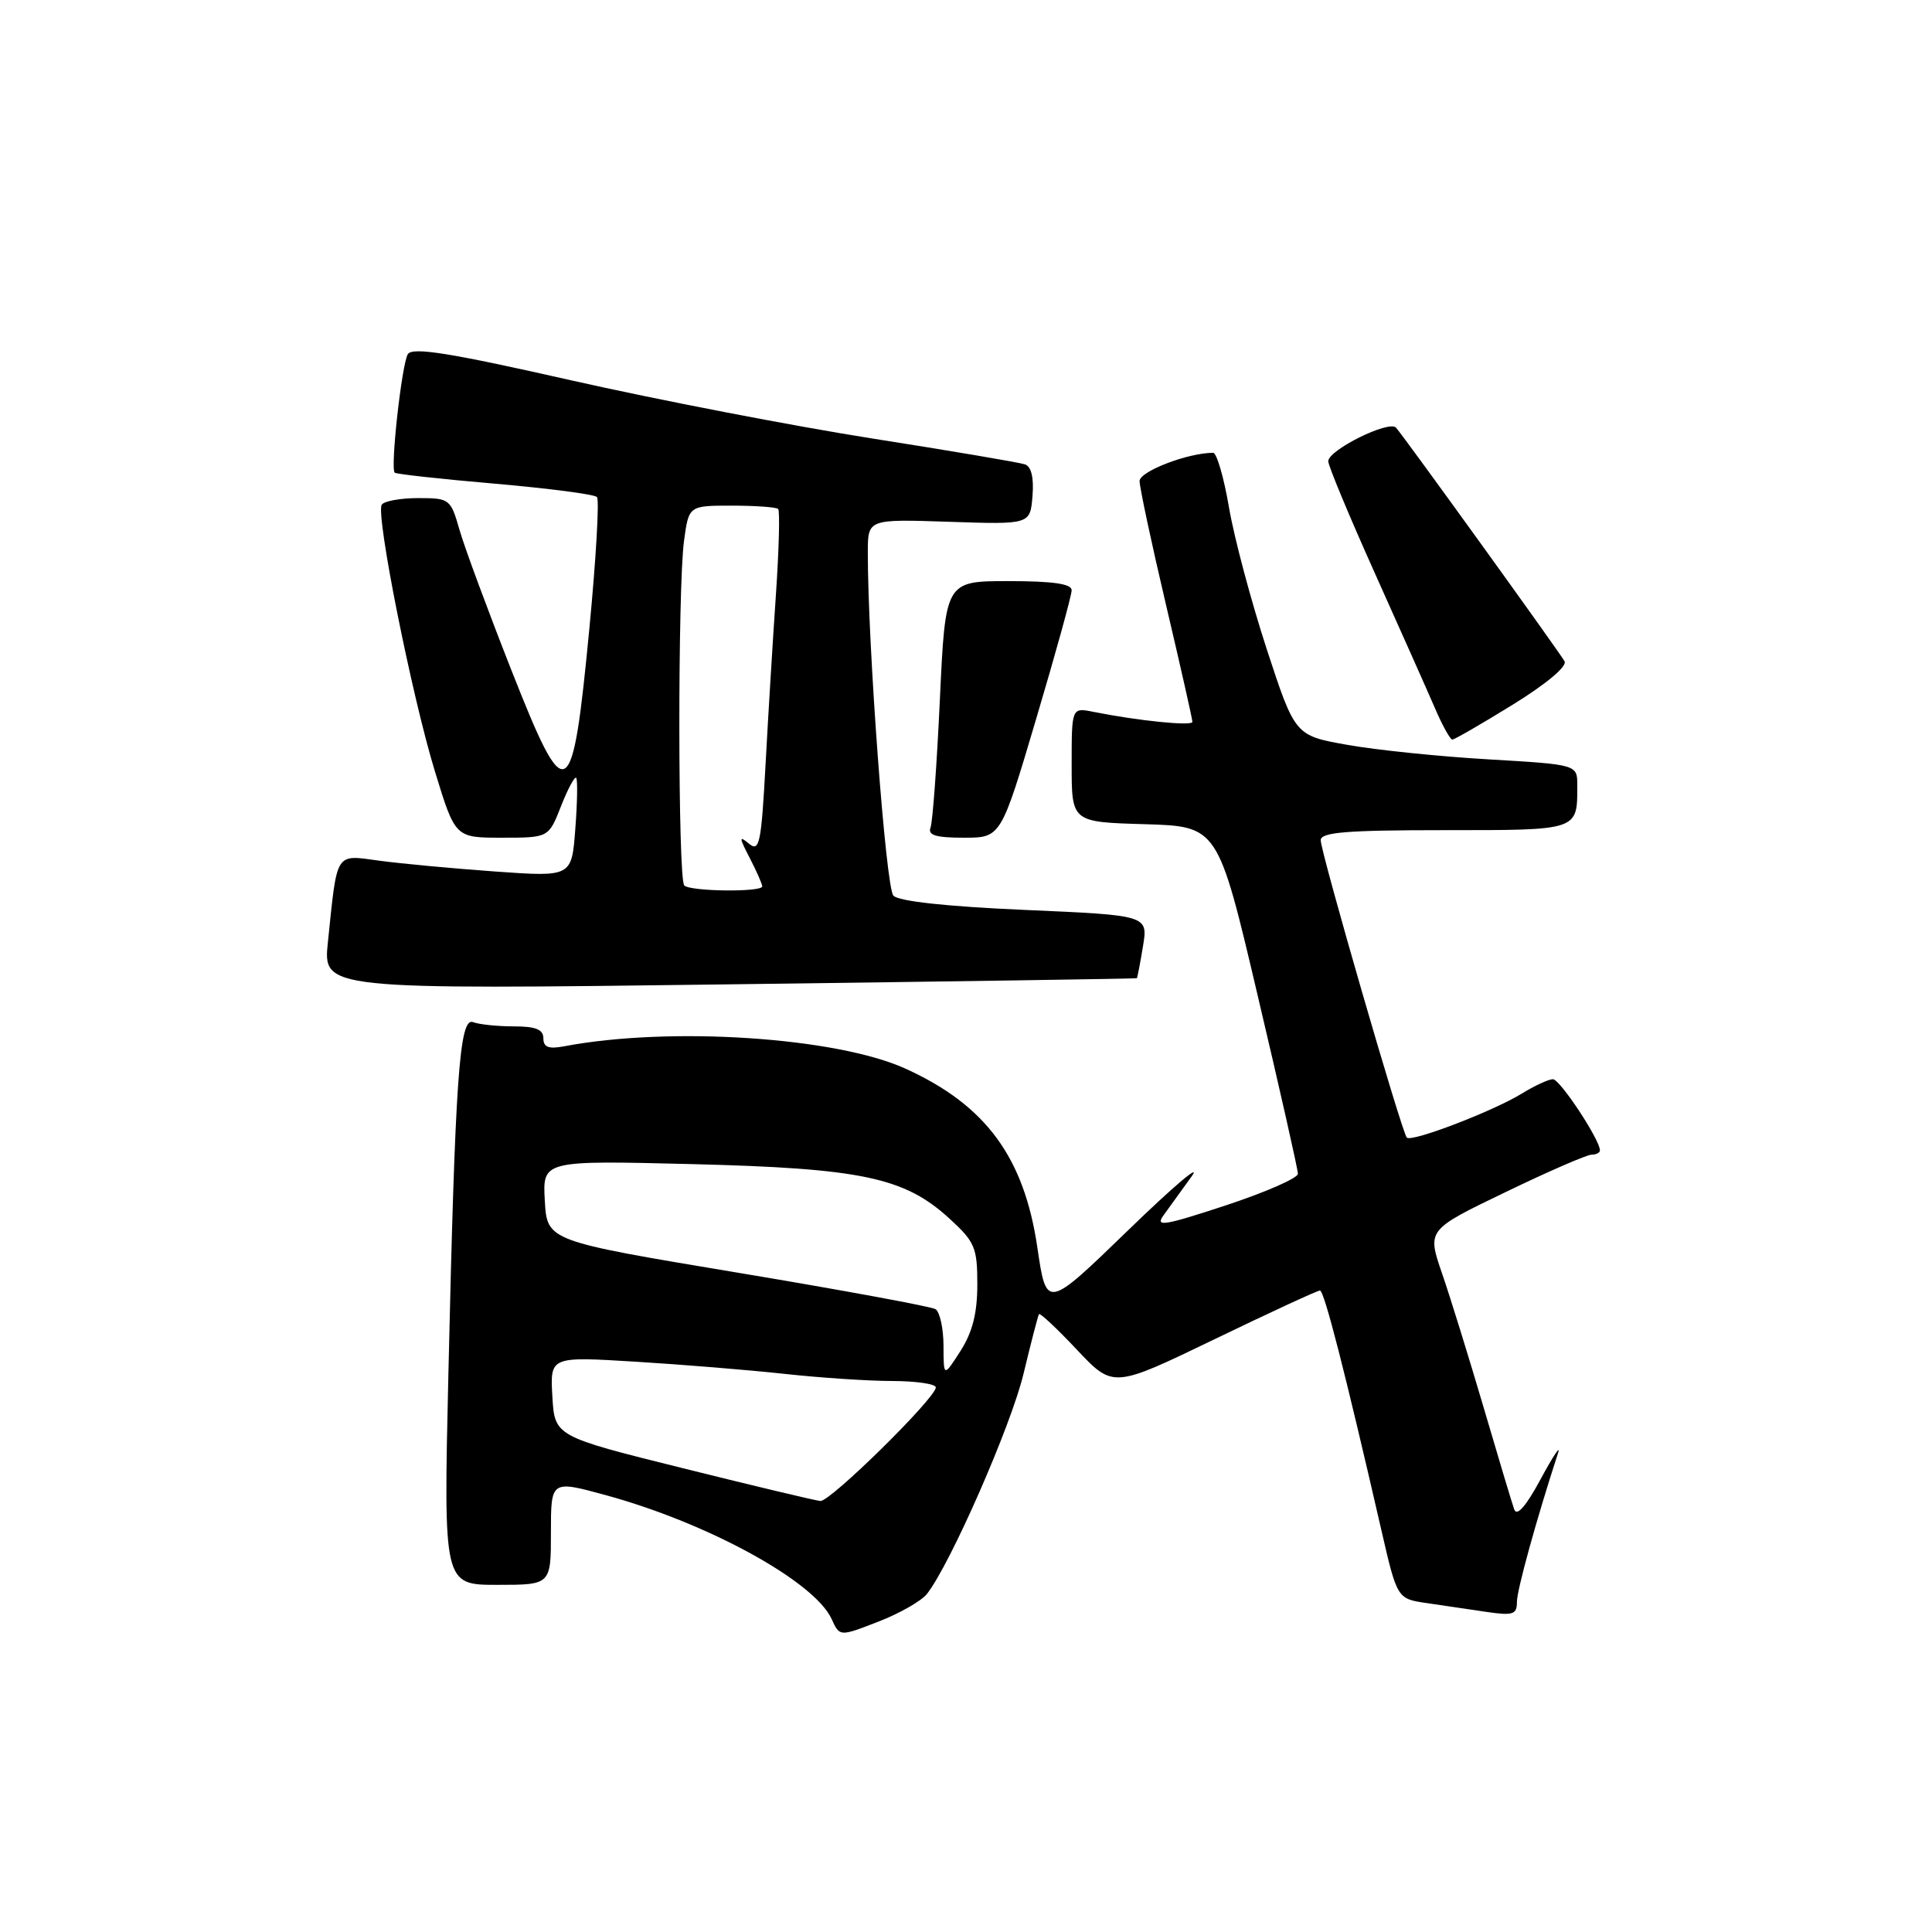 <?xml version="1.0" encoding="UTF-8" standalone="no"?>
<!DOCTYPE svg PUBLIC "-//W3C//DTD SVG 1.1//EN" "http://www.w3.org/Graphics/SVG/1.1/DTD/svg11.dtd" >
<svg xmlns="http://www.w3.org/2000/svg" xmlns:xlink="http://www.w3.org/1999/xlink" version="1.1" viewBox="0 0 256 256">
 <g >
 <path fill="currentColor"
d=" M 122.83 211.20 C 125.95 207.21 133.98 188.90 135.63 182.00 C 136.62 177.88 137.54 174.33 137.67 174.13 C 137.80 173.93 140.07 176.05 142.70 178.85 C 147.50 183.94 147.50 183.94 160.90 177.47 C 168.27 173.91 174.57 171.00 174.90 171.00 C 175.46 171.00 178.20 181.68 183.02 202.67 C 185.13 211.85 185.13 211.85 189.07 212.42 C 191.23 212.74 194.80 213.26 197.00 213.59 C 200.48 214.10 201.00 213.93 201.00 212.26 C 201.00 210.68 203.60 201.28 206.46 192.50 C 206.82 191.40 205.77 192.97 204.14 196.00 C 202.20 199.60 200.99 200.98 200.64 200.00 C 200.35 199.18 198.52 193.09 196.58 186.47 C 194.63 179.85 192.16 171.86 191.07 168.71 C 189.10 162.97 189.10 162.97 199.43 157.99 C 205.12 155.24 210.27 153.00 210.89 153.00 C 211.50 153.00 212.00 152.74 212.00 152.43 C 212.00 151.02 206.70 143.00 205.77 143.00 C 205.20 143.00 203.33 143.87 201.62 144.92 C 197.87 147.23 187.05 151.38 186.41 150.74 C 185.76 150.10 175.00 112.92 175.00 111.33 C 175.00 110.28 178.41 110.00 191.39 110.00 C 209.25 110.00 209.00 110.08 209.00 104.07 C 209.00 101.31 209.00 101.31 197.25 100.62 C 190.79 100.25 182.37 99.38 178.55 98.70 C 171.60 97.47 171.60 97.47 167.84 85.99 C 165.78 79.67 163.53 71.24 162.85 67.25 C 162.17 63.26 161.22 60.00 160.75 60.00 C 157.41 60.00 151.00 62.46 151.00 63.74 C 151.00 64.56 152.57 71.94 154.50 80.14 C 156.43 88.33 158.00 95.31 158.00 95.65 C 158.00 96.24 150.79 95.51 144.86 94.32 C 142.00 93.75 142.00 93.75 142.00 101.34 C 142.00 108.93 142.00 108.93 151.69 109.21 C 161.38 109.50 161.38 109.50 166.67 132.00 C 169.59 144.38 171.98 154.96 171.98 155.53 C 171.99 156.10 167.69 157.98 162.42 159.72 C 154.21 162.42 153.03 162.61 154.17 161.04 C 154.90 160.03 156.59 157.70 157.92 155.85 C 159.25 154.01 155.46 157.22 149.50 163.00 C 138.66 173.50 138.66 173.50 137.46 165.33 C 135.70 153.34 130.63 146.44 120.00 141.61 C 110.83 137.43 88.76 135.98 74.75 138.64 C 72.69 139.03 72.00 138.76 72.00 137.58 C 72.00 136.41 70.99 136.00 68.08 136.00 C 65.93 136.00 63.50 135.75 62.69 135.44 C 60.87 134.74 60.31 142.68 59.41 182.25 C 58.77 210.00 58.77 210.00 65.89 210.00 C 73.00 210.00 73.00 210.00 73.00 203.06 C 73.00 196.13 73.00 196.13 80.25 198.11 C 93.82 201.81 107.93 209.55 110.20 214.54 C 111.26 216.87 111.26 216.87 116.38 214.88 C 119.20 213.79 122.10 212.13 122.83 211.20 Z  M 150.64 129.62 C 150.71 129.55 151.08 127.65 151.45 125.39 C 152.13 121.28 152.13 121.28 135.81 120.57 C 125.47 120.12 119.09 119.43 118.38 118.68 C 117.37 117.63 114.97 85.25 114.99 73.14 C 115.00 68.78 115.00 68.78 125.75 69.14 C 136.50 69.50 136.50 69.50 136.81 65.74 C 137.01 63.31 136.66 61.82 135.81 61.53 C 135.09 61.28 125.95 59.73 115.50 58.09 C 105.05 56.44 87.12 52.98 75.66 50.39 C 59.58 46.75 54.64 45.96 54.04 46.93 C 53.24 48.23 51.70 62.04 52.30 62.63 C 52.49 62.82 58.46 63.48 65.57 64.09 C 72.68 64.71 78.77 65.50 79.10 65.86 C 79.43 66.21 78.98 74.03 78.10 83.22 C 75.83 106.92 75.06 107.33 67.75 88.77 C 64.66 80.92 61.57 72.59 60.90 70.25 C 59.71 66.10 59.58 66.00 55.40 66.00 C 53.05 66.00 50.87 66.40 50.58 66.88 C 49.77 68.18 54.56 92.20 57.64 102.25 C 60.32 111.00 60.32 111.00 66.51 111.00 C 72.70 111.00 72.70 111.00 74.34 106.82 C 75.24 104.52 76.15 102.84 76.35 103.07 C 76.55 103.31 76.50 106.36 76.23 109.85 C 75.75 116.20 75.75 116.20 65.62 115.48 C 60.06 115.08 53.16 114.44 50.29 114.05 C 44.35 113.25 44.71 112.67 43.45 124.82 C 42.79 131.13 42.79 131.13 96.64 130.43 C 126.26 130.05 150.56 129.68 150.64 129.62 Z  M 137.31 95.21 C 139.89 86.53 142.00 78.88 142.00 78.21 C 142.00 77.36 139.53 77.00 133.63 77.00 C 125.27 77.00 125.27 77.00 124.54 92.66 C 124.14 101.28 123.58 108.93 123.30 109.66 C 122.91 110.67 124.01 111.00 127.71 111.00 C 132.63 111.00 132.63 111.00 137.31 95.21 Z  M 200.45 93.37 C 204.91 90.62 207.69 88.28 207.31 87.62 C 206.51 86.23 186.01 57.81 184.98 56.67 C 184.06 55.64 176.00 59.63 176.00 61.12 C 176.00 61.71 178.76 68.34 182.13 75.85 C 185.50 83.36 189.09 91.41 190.10 93.75 C 191.10 96.09 192.16 98.00 192.44 98.00 C 192.72 98.00 196.32 95.92 200.45 93.37 Z  M 90.50 194.55 C 73.50 190.32 73.50 190.32 73.19 185.03 C 72.89 179.74 72.89 179.74 84.19 180.43 C 90.41 180.81 99.33 181.54 104.00 182.05 C 108.67 182.56 115.09 182.99 118.25 182.99 C 121.41 183.00 124.00 183.38 124.00 183.84 C 124.00 185.23 110.00 199.01 108.70 198.89 C 108.04 198.83 99.85 196.88 90.50 194.55 Z  M 125.02 178.31 C 125.01 176.00 124.53 173.83 123.96 173.47 C 123.38 173.12 111.57 170.94 97.71 168.63 C 72.50 164.43 72.50 164.43 72.19 159.10 C 71.89 153.76 71.89 153.76 91.69 154.25 C 114.18 154.81 119.86 156.01 125.83 161.49 C 129.18 164.55 129.50 165.32 129.50 170.18 C 129.50 174.00 128.86 176.52 127.27 179.01 C 125.03 182.50 125.03 182.50 125.02 178.31 Z  M 90.67 117.33 C 89.82 116.48 89.79 77.81 90.64 71.64 C 91.27 67.00 91.27 67.00 96.97 67.00 C 100.10 67.00 102.87 67.20 103.11 67.44 C 103.35 67.69 103.22 72.75 102.82 78.69 C 102.41 84.64 101.79 94.80 101.44 101.29 C 100.87 111.79 100.63 112.94 99.24 111.79 C 97.91 110.68 97.92 110.95 99.35 113.70 C 100.26 115.46 101.00 117.15 101.00 117.45 C 101.00 118.24 91.46 118.13 90.67 117.33 Z "/>
</g>
</svg>